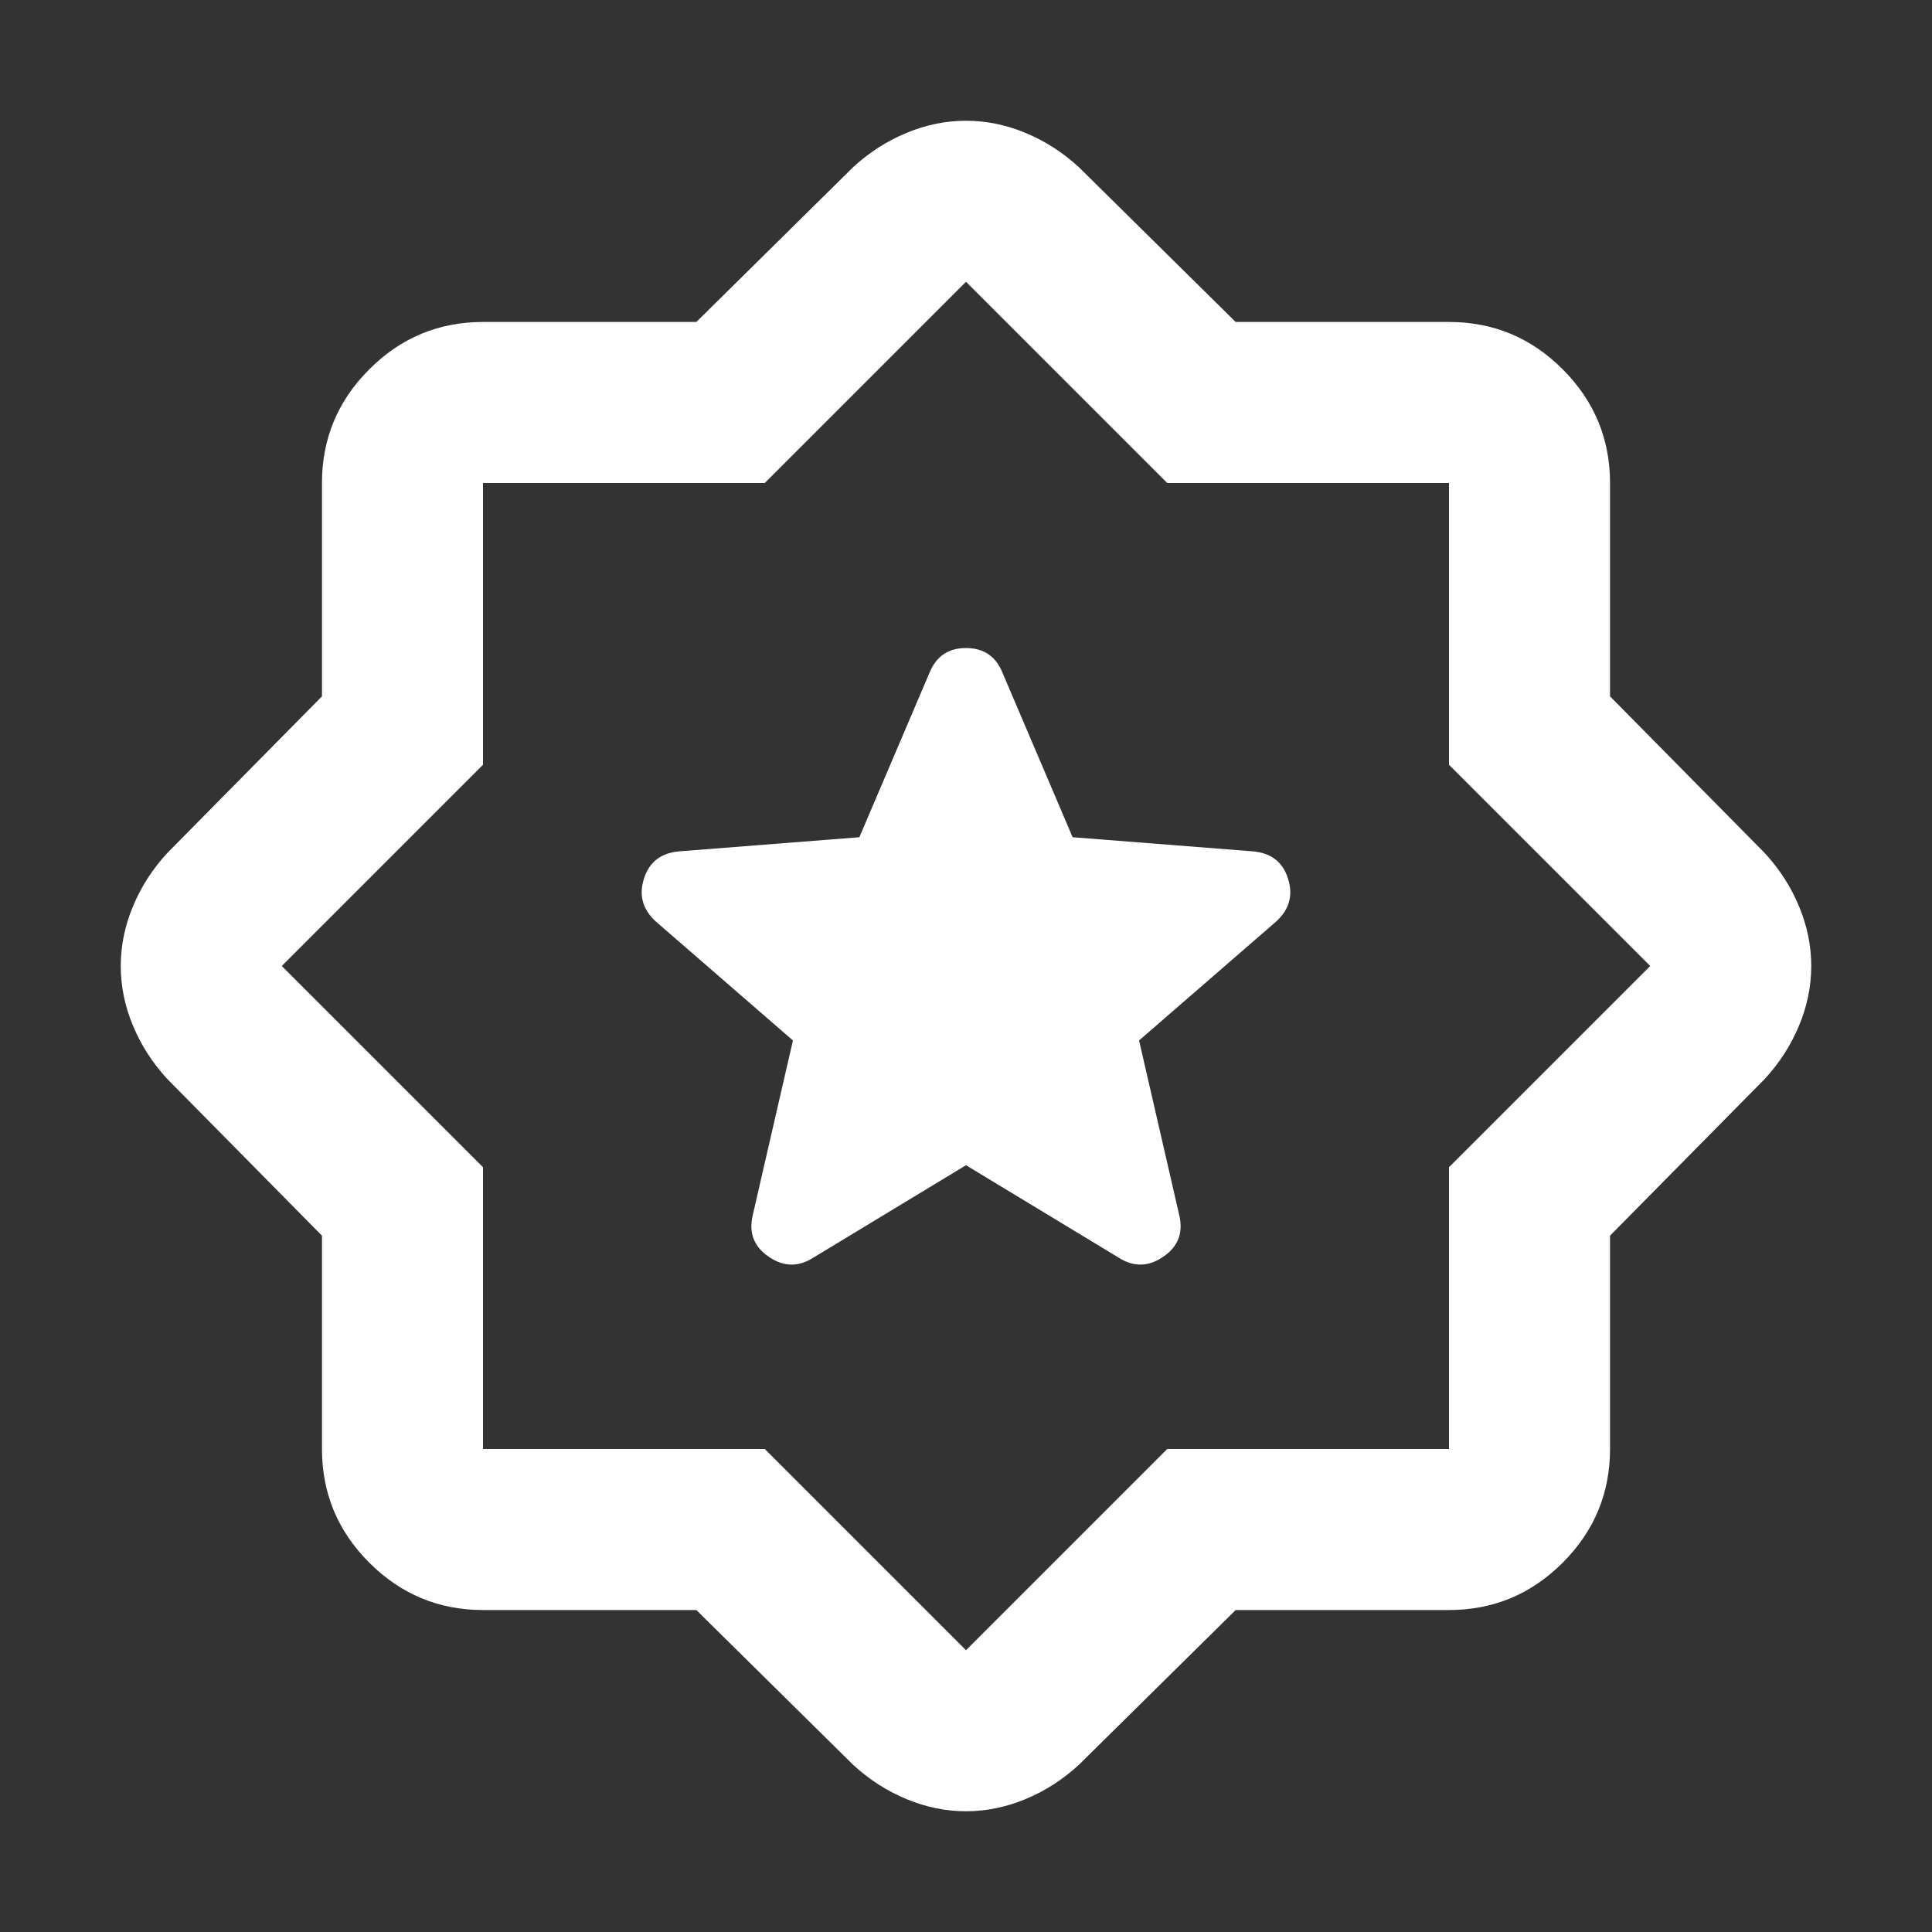 <svg width="26" height="26" viewBox="0 0 26 26" fill="none" xmlns="http://www.w3.org/2000/svg">
<rect x="0" y="0" width="26" height="26" fill="#333333" stroke="none"/>
<g id="award_star">
<mask id="mask0_114_61632" style="mask-type:alpha" maskUnits="userSpaceOnUse" x="0" y="0" width="26" height="26">
<rect id="Bounding box" width="26" height="26" fill="#D9D9D9"/>
</mask>
<g mask="url(#mask0_114_61632)">
<path id="award_star_2" d="M13 15.681L15.058 16.927C15.257 17.053 15.456 17.049 15.654 16.913C15.853 16.778 15.925 16.593 15.871 16.358L15.329 14.002L17.171 12.404C17.351 12.242 17.406 12.048 17.333 11.822C17.261 11.596 17.099 11.474 16.846 11.456L14.435 11.267L13.488 9.046C13.397 8.829 13.235 8.721 13 8.721C12.765 8.721 12.603 8.829 12.512 9.046L11.565 11.267L9.154 11.456C8.901 11.474 8.739 11.596 8.667 11.822C8.594 12.048 8.649 12.242 8.829 12.404L10.671 14.002L10.129 16.358C10.075 16.593 10.147 16.778 10.346 16.913C10.544 17.049 10.743 17.053 10.942 16.927L13 15.681ZM9.371 21.667H6.5C5.904 21.667 5.394 21.454 4.97 21.03C4.545 20.606 4.333 20.096 4.333 19.5V16.629L2.248 14.517C2.049 14.3 1.896 14.061 1.788 13.799C1.679 13.537 1.625 13.271 1.625 13C1.625 12.729 1.679 12.463 1.788 12.201C1.896 11.939 2.049 11.7 2.248 11.483L4.333 9.371V6.5C4.333 5.904 4.545 5.394 4.97 4.97C5.394 4.545 5.904 4.333 6.5 4.333H9.371L11.483 2.248C11.7 2.049 11.939 1.896 12.201 1.788C12.463 1.679 12.729 1.625 13 1.625C13.271 1.625 13.537 1.679 13.799 1.788C14.061 1.896 14.3 2.049 14.517 2.248L16.629 4.333H19.5C20.096 4.333 20.606 4.545 21.03 4.97C21.454 5.394 21.667 5.904 21.667 6.5V9.371L23.752 11.483C23.951 11.7 24.104 11.939 24.212 12.201C24.321 12.463 24.375 12.729 24.375 13C24.375 13.271 24.321 13.537 24.212 13.799C24.104 14.061 23.951 14.3 23.752 14.517L21.667 16.629V19.5C21.667 20.096 21.454 20.606 21.03 21.03C20.606 21.454 20.096 21.667 19.5 21.667H16.629L14.517 23.752C14.3 23.951 14.061 24.104 13.799 24.212C13.537 24.321 13.271 24.375 13 24.375C12.729 24.375 12.463 24.321 12.201 24.212C11.939 24.104 11.7 23.951 11.483 23.752L9.371 21.667ZM10.292 19.5L13 22.208L15.708 19.5H19.5V15.708L22.208 13L19.5 10.292V6.5H15.708L13 3.792L10.292 6.5H6.5V10.292L3.792 13L6.5 15.708V19.5H10.292Z" fill="white"/>
</g>
</g>
</svg>
